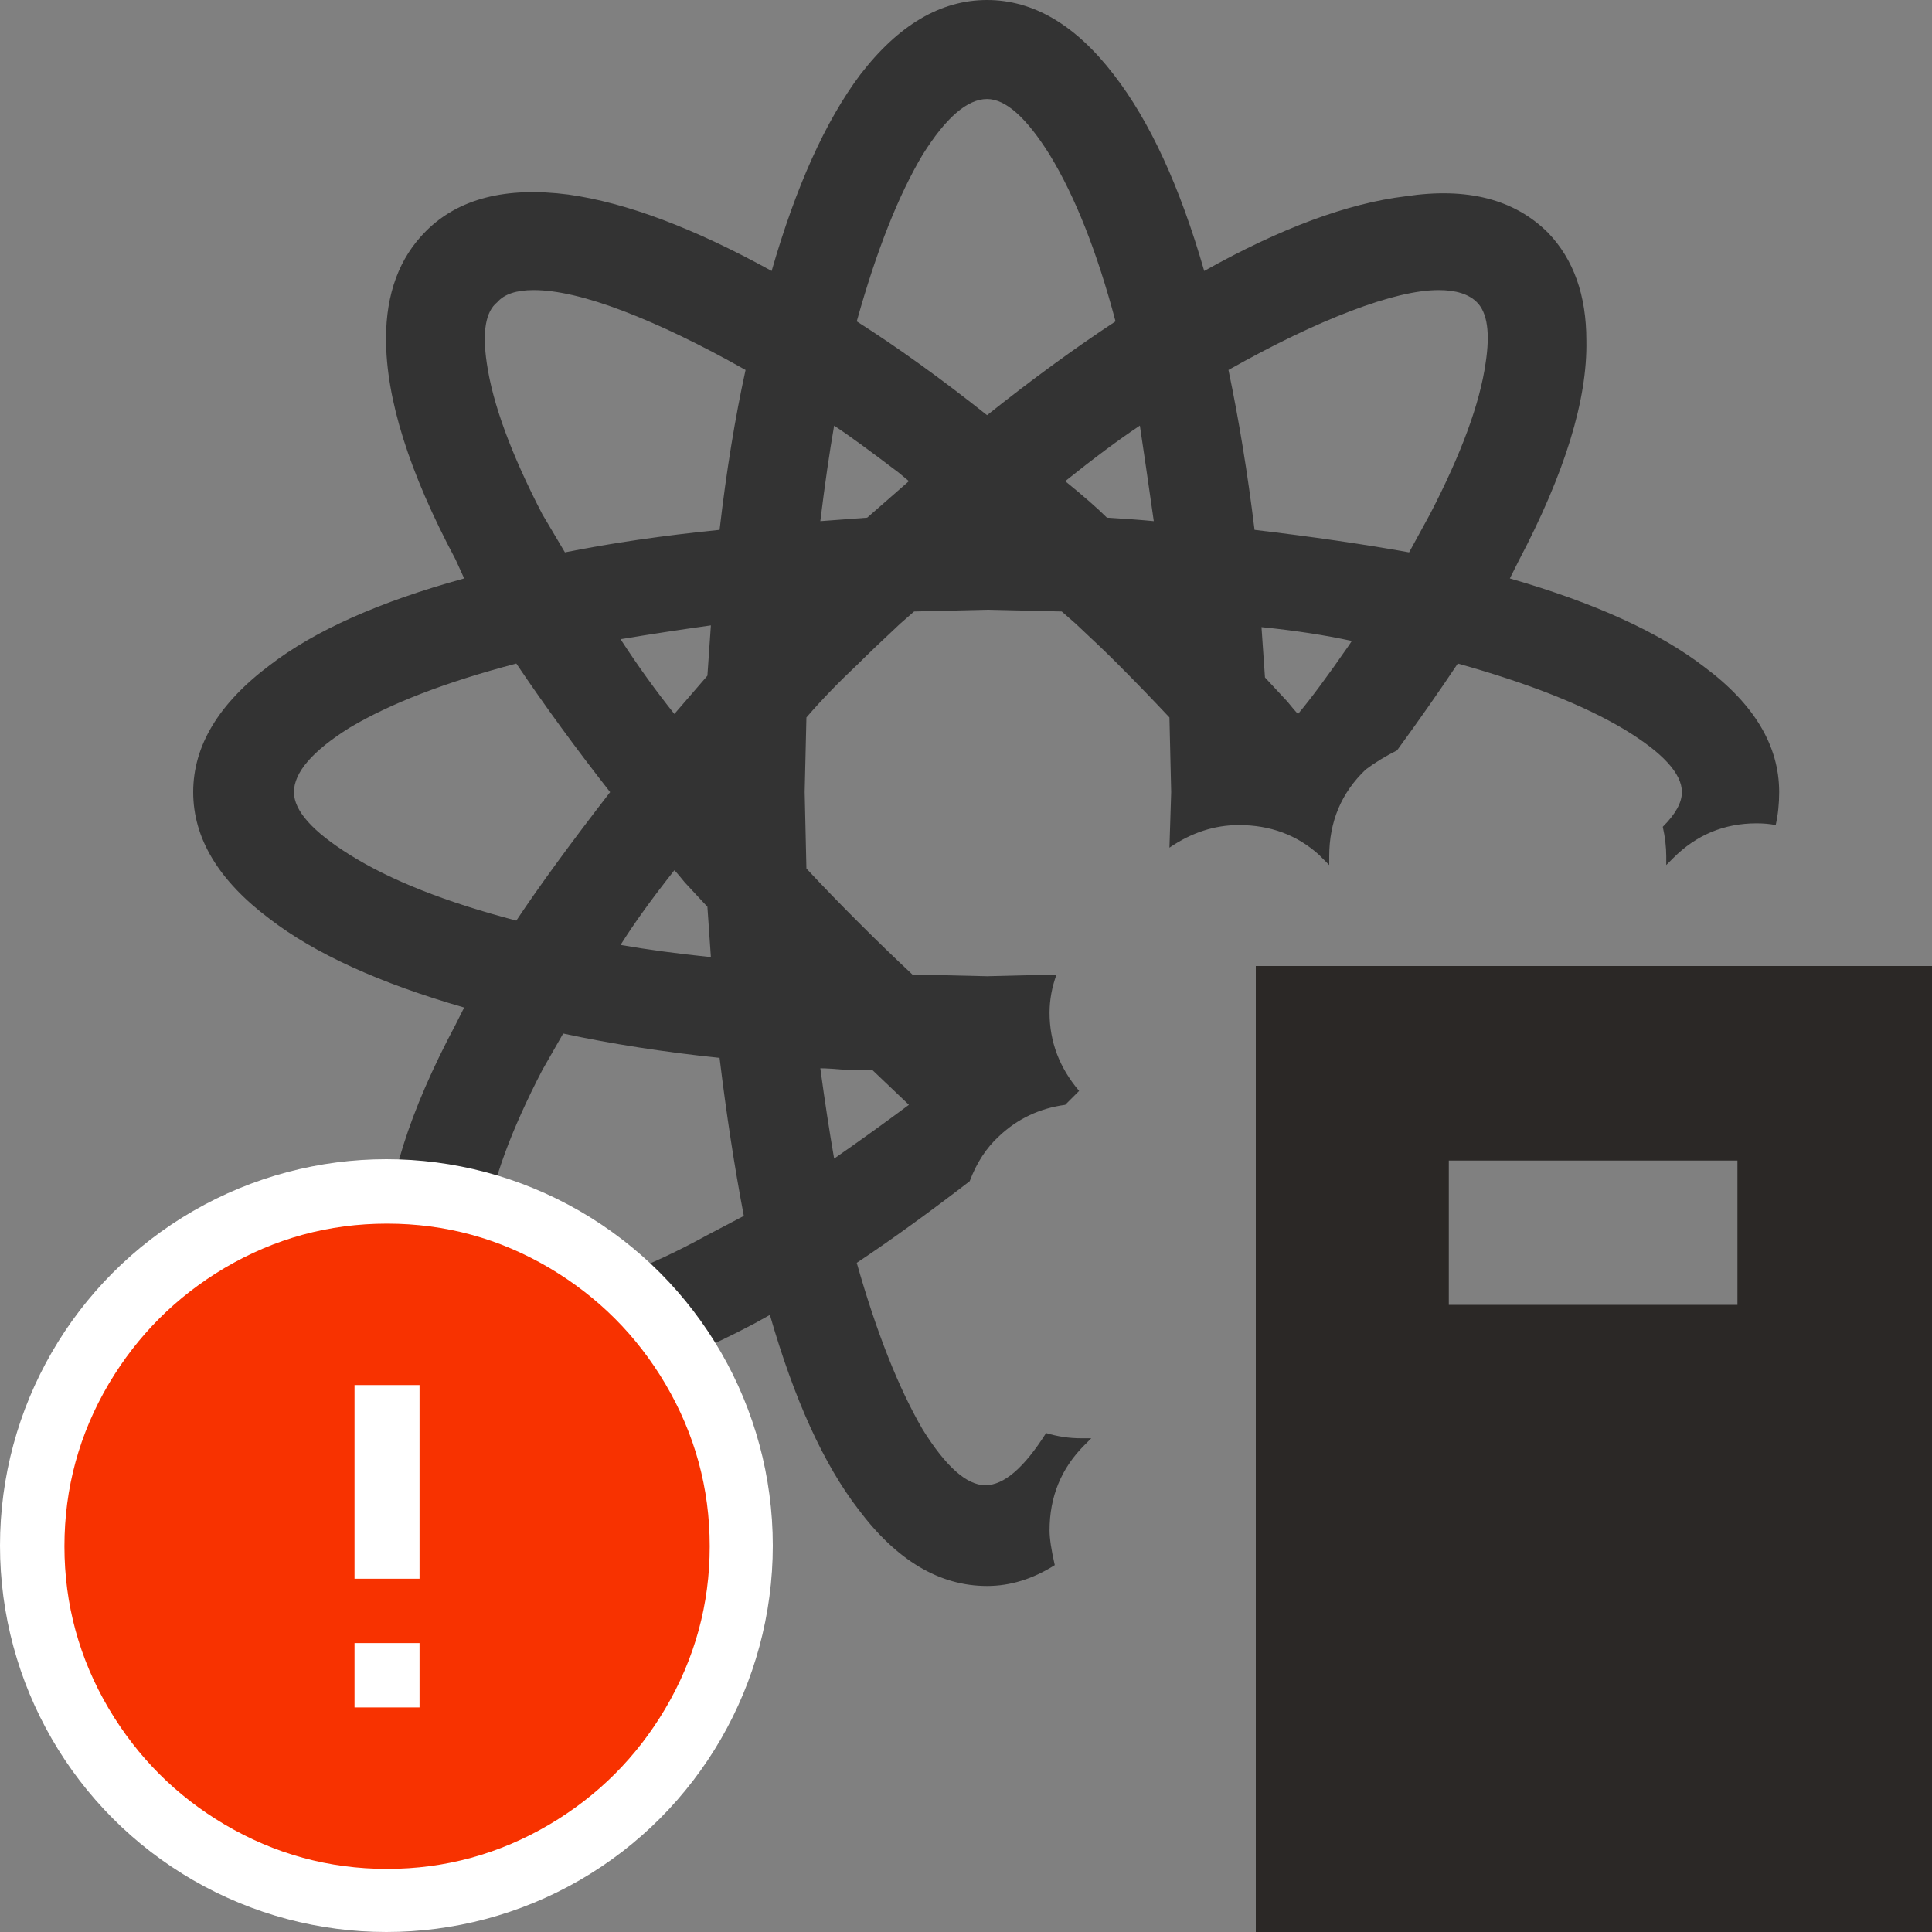 <?xml version="1.0" encoding="UTF-8"?>
<svg width="20px" height="20px" viewBox="0 0 20 20" version="1.1" xmlns="http://www.w3.org/2000/svg" xmlns:xlink="http://www.w3.org/1999/xlink">
    <rect x="0" y="0" width="20" height="20" fill="#808080" stroke="none"/>
    <!-- Generator: Sketch 51.3 (57544) - http://www.bohemiancoding.com/sketch -->
    <title>icons / classes/ BMC_BusinessServiceTechnical_32_Error</title>
    <desc>Created with Sketch.</desc>
    <defs></defs>
    <g id="icons-/-classes/-BMC_BusinessServiceTechnical_32" stroke="none" stroke-width="1" fill="none" fill-rule="evenodd">
        <g>
            <g id="icons-/-20x20-icon-field" fill="#F5A623" fill-rule="nonzero" opacity="0">
                <rect x="0" y="0" width="20" height="20"></rect>
            </g>
            <path d="M13,10 L20,10 L20,20 L13,20 L13,10 Z M17.986,12.014 L14.998,12.014 L14.998,13.508 L17.986,13.508 L17.986,12.014 Z" id="" fill="#2B2826"></path>
            <path d="M10.865,15.842 C10.865,15.926 10.883,16.046 10.919,16.202 C10.691,16.346 10.458,16.418 10.218,16.418 C9.726,16.418 9.283,16.154 8.887,15.626 C8.527,15.159 8.222,14.488 7.97,13.612 L7.808,13.702 C6.897,14.182 6.136,14.422 5.524,14.422 C5.057,14.422 4.685,14.284 4.41,14.008 C4.134,13.732 3.996,13.361 3.996,12.893 C3.996,12.27 4.236,11.508 4.715,10.609 L4.805,10.43 C3.93,10.178 3.259,9.872 2.791,9.512 C2.264,9.117 2,8.679 2,8.2 C2,7.72 2.264,7.283 2.791,6.887 C3.259,6.527 3.93,6.228 4.805,5.988 L4.715,5.79 C4.236,4.891 3.996,4.13 3.996,3.506 C3.996,3.039 4.134,2.667 4.41,2.392 C4.745,2.056 5.237,1.93 5.884,2.014 C6.484,2.098 7.185,2.362 7.988,2.805 C8.24,1.93 8.545,1.253 8.905,0.773 C9.301,0.258 9.738,0 10.218,0 C10.697,0 11.135,0.258 11.53,0.773 C11.902,1.253 12.214,1.93 12.466,2.805 C13.257,2.362 13.952,2.104 14.551,2.032 C15.187,1.936 15.678,2.062 16.026,2.41 C16.29,2.685 16.422,3.057 16.422,3.524 C16.434,4.136 16.2,4.897 15.72,5.808 L15.63,5.988 C16.505,6.24 17.177,6.545 17.644,6.905 C18.16,7.289 18.418,7.72 18.418,8.2 C18.418,8.32 18.406,8.434 18.382,8.541 C18.322,8.529 18.256,8.523 18.184,8.523 C17.848,8.523 17.56,8.643 17.321,8.883 L17.249,8.955 L17.249,8.865 C17.249,8.769 17.237,8.667 17.213,8.559 C17.345,8.428 17.411,8.308 17.411,8.2 C17.411,8.008 17.213,7.792 16.817,7.552 C16.398,7.301 15.822,7.073 15.091,6.869 C14.899,7.157 14.689,7.457 14.462,7.768 C14.342,7.828 14.234,7.894 14.138,7.966 C13.886,8.206 13.76,8.505 13.76,8.865 L13.76,8.955 L13.652,8.847 C13.425,8.643 13.149,8.541 12.825,8.541 C12.573,8.541 12.334,8.619 12.106,8.775 L12.124,8.2 L12.106,7.427 C11.926,7.235 11.746,7.049 11.566,6.869 C11.471,6.773 11.327,6.635 11.135,6.456 L10.991,6.33 L10.218,6.312 L9.463,6.33 L9.319,6.456 C9.127,6.635 8.983,6.773 8.887,6.869 C8.683,7.061 8.503,7.247 8.348,7.427 L8.33,8.2 L8.348,8.991 C8.527,9.183 8.71,9.372 8.896,9.557 C9.082,9.743 9.265,9.92 9.445,10.088 L10.218,10.106 L10.937,10.088 C10.889,10.22 10.865,10.352 10.865,10.484 C10.865,10.783 10.967,11.053 11.171,11.293 L11.027,11.437 C10.763,11.473 10.535,11.58 10.344,11.76 C10.212,11.88 10.11,12.036 10.038,12.228 C9.618,12.551 9.229,12.833 8.869,13.073 C9.073,13.792 9.301,14.368 9.552,14.799 C9.792,15.183 10.008,15.375 10.2,15.375 C10.392,15.375 10.601,15.195 10.829,14.835 C10.949,14.871 11.069,14.889 11.189,14.889 L11.297,14.889 L11.225,14.961 C10.985,15.201 10.865,15.495 10.865,15.842 Z M13.437,7.391 C13.568,7.235 13.742,7.001 13.958,6.689 L13.994,6.635 C13.718,6.575 13.407,6.527 13.059,6.492 L13.095,7.013 L13.329,7.265 C13.377,7.325 13.413,7.367 13.437,7.391 Z M14.893,3.003 C14.665,3.003 14.363,3.075 13.985,3.219 C13.607,3.363 13.185,3.566 12.717,3.83 C12.825,4.346 12.915,4.897 12.987,5.485 C13.586,5.556 14.12,5.634 14.587,5.718 L14.803,5.323 C15.127,4.699 15.319,4.178 15.379,3.758 C15.427,3.447 15.397,3.237 15.289,3.129 C15.205,3.045 15.073,3.003 14.893,3.003 Z M11.944,5.395 C11.884,4.975 11.836,4.645 11.8,4.406 C11.584,4.549 11.327,4.741 11.027,4.981 C11.219,5.137 11.363,5.263 11.459,5.359 C11.662,5.371 11.824,5.383 11.944,5.395 Z M10.218,1.025 C10.014,1.025 9.792,1.217 9.552,1.6 C9.301,2.02 9.073,2.595 8.869,3.327 C9.301,3.602 9.75,3.926 10.218,4.298 C10.685,3.926 11.129,3.602 11.548,3.327 C11.357,2.607 11.129,2.032 10.865,1.6 C10.625,1.217 10.41,1.025 10.218,1.025 Z M8.635,4.406 C8.587,4.681 8.539,5.011 8.492,5.395 L8.977,5.359 L9.409,4.981 L9.301,4.891 C9.001,4.663 8.779,4.501 8.635,4.406 Z M5.147,3.129 C5.027,3.225 4.991,3.435 5.039,3.758 C5.099,4.178 5.291,4.699 5.614,5.323 L5.848,5.718 C6.328,5.622 6.861,5.544 7.449,5.485 C7.52,4.873 7.61,4.322 7.718,3.83 C7.251,3.566 6.828,3.363 6.451,3.219 C6.073,3.075 5.764,3.003 5.524,3.003 C5.345,3.003 5.219,3.045 5.147,3.129 Z M6.981,9.009 C6.753,9.297 6.567,9.554 6.424,9.782 C6.699,9.83 7.011,9.872 7.359,9.908 L7.323,9.387 L7.089,9.135 C7.041,9.075 7.005,9.033 6.981,9.009 Z M6.424,6.617 C6.603,6.893 6.789,7.151 6.981,7.391 L7.323,6.995 L7.359,6.474 C7.023,6.521 6.711,6.569 6.424,6.617 Z M3.043,8.2 C3.043,8.392 3.235,8.607 3.618,8.847 C4.038,9.111 4.613,9.339 5.345,9.53 C5.584,9.171 5.908,8.727 6.316,8.2 C5.968,7.756 5.644,7.313 5.345,6.869 C4.613,7.061 4.038,7.283 3.618,7.534 C3.235,7.774 3.043,7.996 3.043,8.2 Z M7.7,12.587 C7.604,12.084 7.52,11.538 7.449,10.951 C6.873,10.891 6.334,10.807 5.83,10.699 L5.614,11.077 C5.291,11.7 5.099,12.222 5.039,12.641 C4.991,12.953 5.021,13.163 5.129,13.271 C5.237,13.379 5.453,13.409 5.776,13.361 C6.196,13.313 6.711,13.121 7.323,12.785 L7.7,12.587 Z M8.492,11.059 C8.539,11.407 8.587,11.718 8.635,11.994 C8.911,11.802 9.169,11.616 9.409,11.437 L9.031,11.077 L8.779,11.077 C8.647,11.065 8.551,11.059 8.492,11.059 Z" id="" fill="#333333"></path>
            <g id="icons-/-Error_Mark" transform="translate(0, 12)">
                <circle id="Oval" fill="#FFFFFF" fill-rule="nonzero" cx="4" cy="4" r="4"></circle>
                <path d="M4.007,0.667 C4.609,0.667 5.17,0.82 5.688,1.126 C6.19,1.424 6.59,1.823 6.887,2.325 C7.193,2.844 7.347,3.405 7.347,4.007 C7.347,4.608 7.193,5.169 6.887,5.688 C6.59,6.19 6.19,6.59 5.688,6.887 C5.169,7.193 4.608,7.347 4.007,7.347 C3.405,7.347 2.844,7.193 2.325,6.887 C1.823,6.59 1.424,6.19 1.126,5.688 C0.82,5.169 0.667,4.608 0.667,4.007 C0.667,3.405 0.82,2.844 1.126,2.325 C1.424,1.823 1.823,1.424 2.325,1.126 C2.844,0.82 3.404,0.667 4.007,0.667 L4.007,0.667 Z M4.007,0.667 C4.006,0.667 4.004,0.667 4.003,0.667 L4.01,0.667 C4.009,0.667 4.008,0.667 4.007,0.667 L4.007,0.667 Z M4.343,5.675 L4.343,5.009 L3.67,5.009 L3.67,5.675 L4.343,5.675 Z M4.343,4.343 L4.343,2.338 L3.67,2.338 L3.67,4.343 L4.343,4.343 Z" id="" fill="#F83200"></path>
            </g>
        </g>
    </g>
</svg>